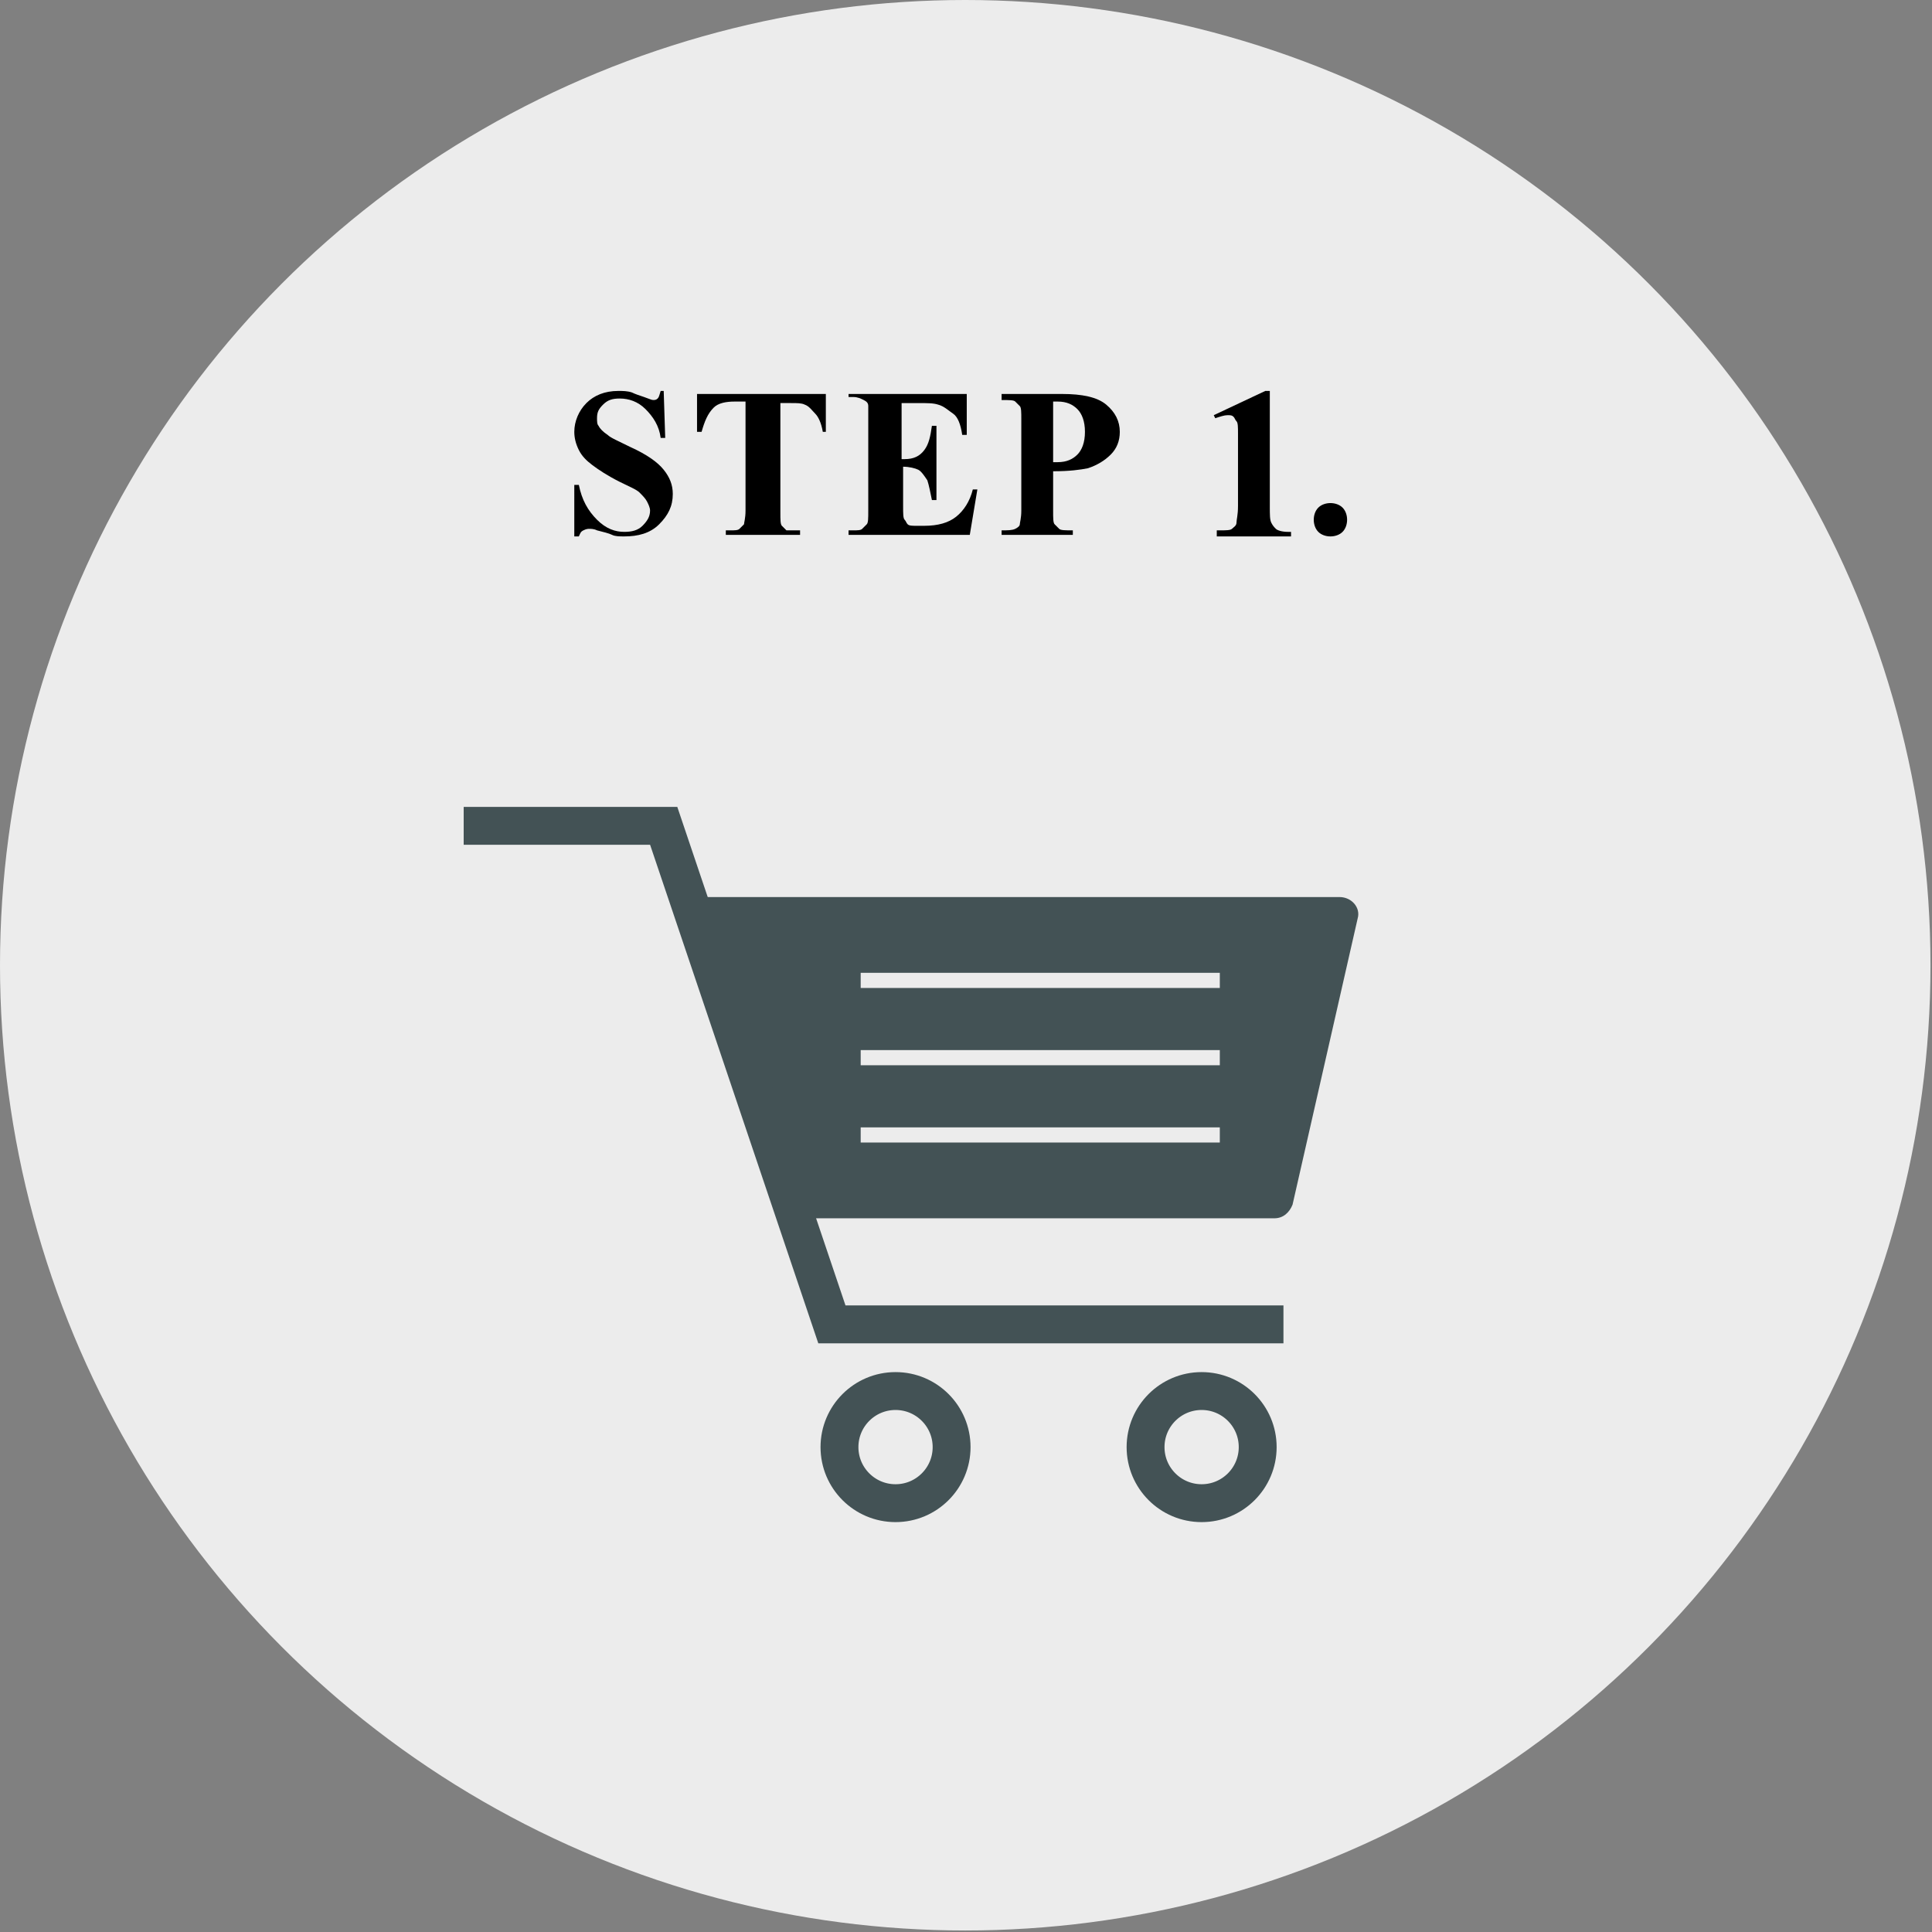 <?xml version="1.0" encoding="utf-8"?>
<!-- Generator: Adobe Illustrator 21.0.0, SVG Export Plug-In . SVG Version: 6.00 Build 0)  -->
<svg version="1.1" id="レイヤー_1" xmlns="http://www.w3.org/2000/svg" xmlns:xlink="http://www.w3.org/1999/xlink" x="0px"
	 y="0px" width="127.5px" height="127.5px" viewBox="0 0 127.5 127.5" style="enable-background:new 0 0 127.5 127.5;"
	 xml:space="preserve">
<rect x="0" y="0" width="127.5" height="127.5" fill="#808080" stroke="none"/>
<style type="text/css">
	.st0{fill:#ECECEC;}
	.st1{fill:#435255;}
	.st2{fill:none;stroke:#ECECEC;stroke-miterlimit:10;}
	.st3{fill:none;stroke:#435255;stroke-width:2.5;stroke-miterlimit:10;}
</style>
<g>
	<circle class="st0" cx="63.7" cy="63.7" r="63.7"/>
	<g>
		<g>
			<path d="M43.8,25.8l0.1,3.1h-0.3c-0.1-0.8-0.5-1.4-1-1.9s-1.1-0.7-1.7-0.7c-0.5,0-0.8,0.1-1.1,0.4s-0.4,0.5-0.4,0.9
				c0,0.2,0,0.4,0.1,0.5c0.1,0.2,0.3,0.4,0.6,0.6c0.2,0.2,0.7,0.4,1.5,0.8c1.1,0.5,1.8,1,2.2,1.5c0.4,0.5,0.6,1,0.6,1.6
				c0,0.8-0.3,1.4-0.9,2s-1.4,0.8-2.3,0.8c-0.3,0-0.6,0-0.8-0.1s-0.6-0.2-1-0.3c-0.2-0.1-0.4-0.1-0.5-0.1c-0.1,0-0.2,0-0.4,0.1
				s-0.2,0.2-0.3,0.4h-0.3V32h0.3c0.2,1,0.6,1.7,1.2,2.3s1.2,0.8,1.8,0.8c0.5,0,0.9-0.1,1.2-0.4s0.5-0.6,0.5-1
				c0-0.2-0.1-0.4-0.2-0.6s-0.3-0.4-0.5-0.6s-0.7-0.4-1.3-0.7c-0.8-0.4-1.4-0.8-1.8-1.1s-0.7-0.6-0.9-1s-0.3-0.8-0.3-1.2
				c0-0.7,0.3-1.4,0.8-1.9s1.2-0.8,2.1-0.8c0.3,0,0.6,0,0.9,0.1c0.2,0.1,0.5,0.2,0.8,0.3s0.5,0.2,0.6,0.2c0.1,0,0.2,0,0.3-0.1
				s0.1-0.2,0.2-0.5H43.8z"/>
			<path d="M54.5,26v2.5h-0.2c-0.1-0.6-0.3-1-0.5-1.2s-0.4-0.5-0.7-0.6c-0.2-0.1-0.5-0.1-0.9-0.1h-0.7v7.2c0,0.5,0,0.8,0.1,0.9
				c0.1,0.1,0.2,0.2,0.3,0.3C52,35,52.2,35,52.5,35h0.3v0.3h-4.9V35h0.3c0.3,0,0.5,0,0.6-0.1c0.1-0.1,0.2-0.2,0.3-0.3
				c0-0.1,0.1-0.4,0.1-0.9v-7.2h-0.7c-0.6,0-1.1,0.1-1.4,0.4c-0.4,0.4-0.6,0.9-0.8,1.6h-0.3V26H54.5z"/>
			<path d="M59.5,26.5v3.8h0.2c0.6,0,1-0.2,1.3-0.6s0.4-0.9,0.5-1.6h0.3V33h-0.3c-0.1-0.5-0.2-1-0.3-1.3c-0.2-0.3-0.4-0.6-0.6-0.7
				s-0.6-0.2-1-0.2v2.6c0,0.5,0,0.8,0.1,0.9s0.1,0.2,0.2,0.3s0.3,0.1,0.6,0.1H61c0.9,0,1.6-0.2,2.1-0.6s0.9-1,1.1-1.8h0.3L64,35.3
				h-8V35h0.3c0.3,0,0.5,0,0.6-0.1c0.1-0.1,0.2-0.2,0.3-0.3c0.1-0.1,0.1-0.4,0.1-0.9v-6.1c0-0.4,0-0.7,0-0.8c0-0.2-0.1-0.3-0.3-0.4
				c-0.2-0.1-0.4-0.2-0.7-0.2H56V26h7.8v2.7h-0.3c-0.1-0.7-0.3-1.2-0.6-1.4s-0.6-0.5-1-0.6c-0.3-0.1-0.7-0.1-1.4-0.1H59.5z"/>
			<path d="M69.5,31.1v2.6c0,0.5,0,0.8,0.1,0.9s0.2,0.2,0.3,0.3s0.4,0.1,0.9,0.1v0.3h-4.7V35c0.4,0,0.7,0,0.9-0.1s0.3-0.2,0.3-0.3
				s0.1-0.4,0.1-0.9v-6c0-0.5,0-0.8-0.1-0.9s-0.2-0.2-0.3-0.3s-0.4-0.1-0.9-0.1V26h4c1.3,0,2.3,0.2,2.9,0.7s0.9,1.1,0.9,1.8
				c0,0.6-0.2,1.1-0.6,1.5s-0.9,0.7-1.5,0.9C71.3,31,70.6,31.1,69.5,31.1z M69.5,26.5v4c0.2,0,0.3,0,0.3,0c0.6,0,1-0.2,1.3-0.5
				s0.5-0.8,0.5-1.5c0-0.7-0.2-1.2-0.5-1.5s-0.7-0.5-1.3-0.5H69.5z"/>
			<path d="M83.8,25.8v7.6c0,0.6,0,0.9,0.1,1.1s0.2,0.3,0.3,0.4s0.4,0.2,0.8,0.2h0.2v0.3h-4.9V35h0.2c0.4,0,0.7,0,0.8-0.1
				s0.3-0.2,0.3-0.4s0.1-0.5,0.1-1.1v-4.8c0-0.4,0-0.7-0.1-0.8s-0.1-0.2-0.2-0.3s-0.2-0.1-0.4-0.1c-0.2,0-0.5,0.1-0.8,0.2l-0.1-0.2
				l3.4-1.6H83.8z"/>
			<path d="M87.8,33.2c0.3,0,0.6,0.1,0.8,0.3c0.2,0.2,0.3,0.5,0.3,0.8s-0.1,0.6-0.3,0.8c-0.2,0.2-0.5,0.3-0.8,0.3s-0.6-0.1-0.8-0.3
				c-0.2-0.2-0.3-0.5-0.3-0.8s0.1-0.6,0.3-0.8C87.2,33.3,87.5,33.2,87.8,33.2z"/>
		</g>
	</g>
	<g>
		<g>
			<path class="st1" d="M45.1,59.2l6.3,20.4c0.2,0.5,0.6,0.8,1.1,0.8h31.6c0.6,0,1-0.4,1.2-0.9l4.3-18.9c0.2-0.7-0.4-1.4-1.2-1.4
				H45.1"/>
		</g>
		<g>
			<line class="st2" x1="56.8" y1="64.7" x2="80.5" y2="64.7"/>
			<line class="st2" x1="56.8" y1="69.8" x2="80.5" y2="69.8"/>
			<line class="st2" x1="56.8" y1="74.9" x2="80.5" y2="74.9"/>
		</g>
		<g>
			<circle class="st3" cx="59.1" cy="95.5" r="3.7"/>
			<circle class="st3" cx="79.3" cy="95.5" r="3.7"/>
			<polyline class="st3" points="30.6,54.5 43.8,54.5 54.9,87.4 84.7,87.4 			"/>
		</g>
	</g>
</g>
</svg>

